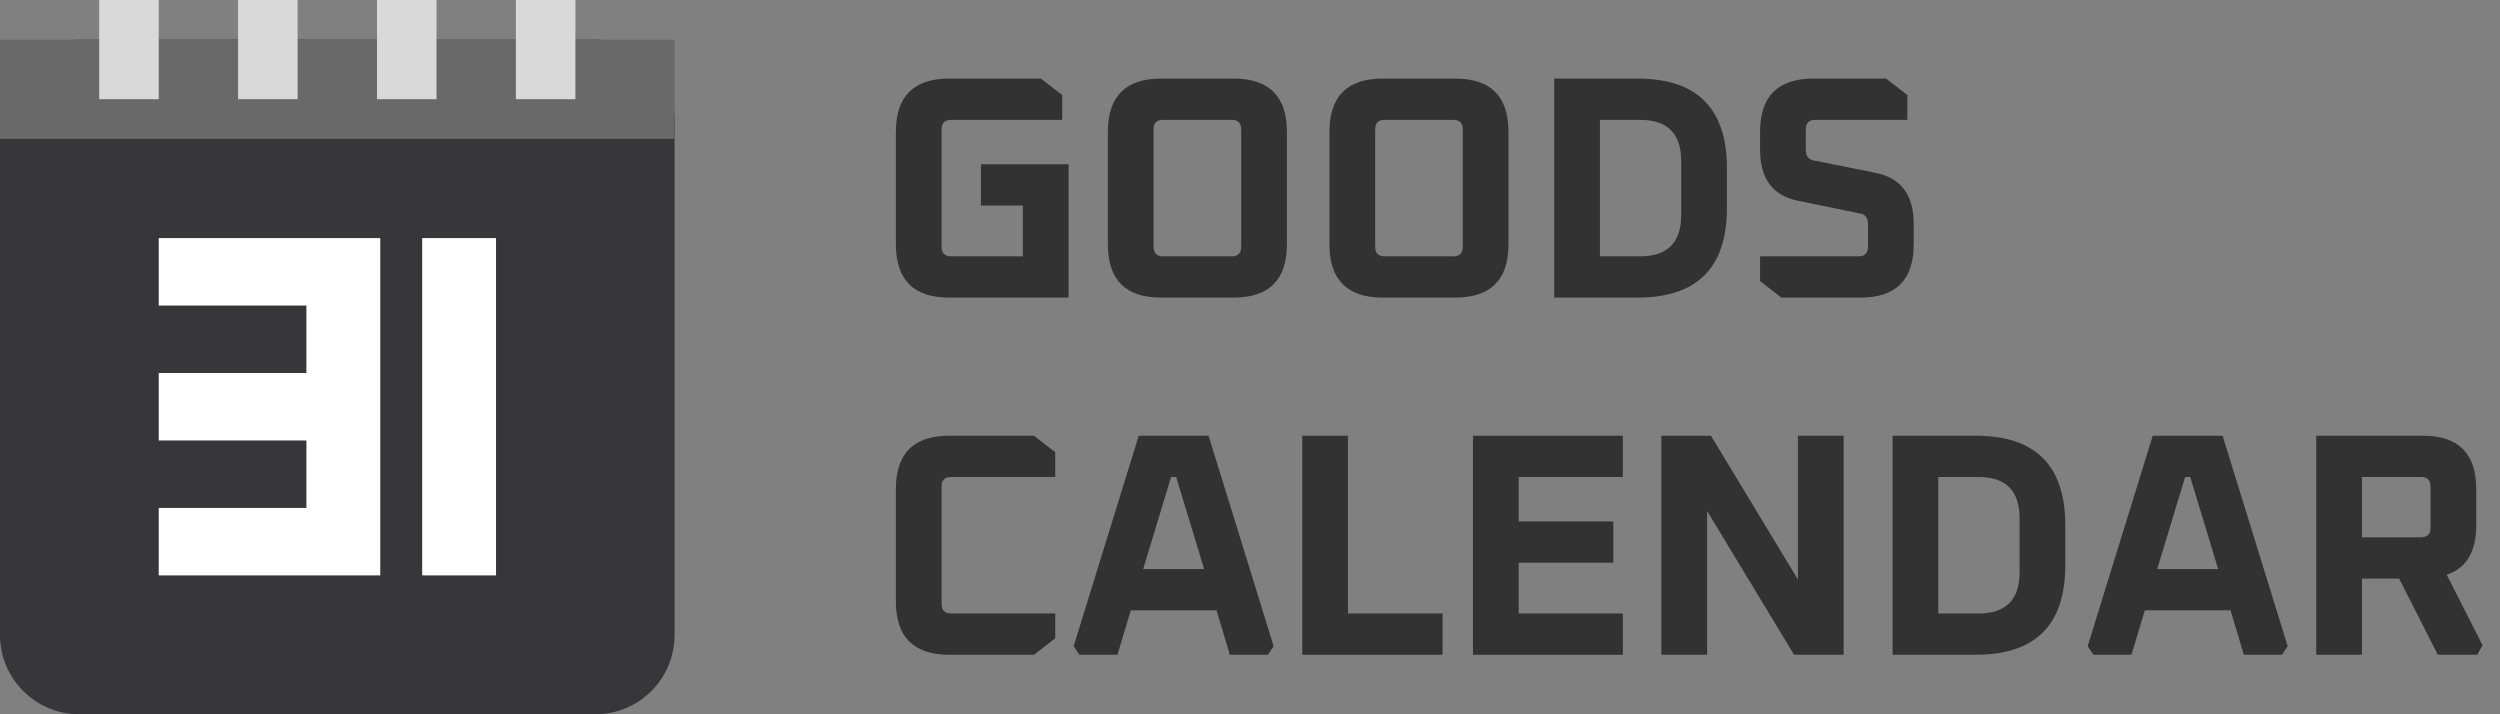 <svg width="126" height="36" viewBox="0 0 126 36" fill="none" xmlns="http://www.w3.org/2000/svg">
<rect x="0" y="0" width="126" height="36" fill="#808080" stroke="none"/>
<path d="M0 6C0 3.791 1.791 2 4 2H30C32.209 2 34 3.791 34 6V32C34 34.209 32.209 36 30 36H4C1.791 36 0 34.209 0 32V6Z" fill="#373739"/>
<path d="M21.278 12H25L25 29H21.278L21.278 12Z" fill="white"/>
<path d="M19.165 29L8 29L8 25.6H15.443V22.2H8V18.8H15.443V15.4L8 15.4V12L19.165 12L19.165 29Z" fill="white"/>
<path d="M0 2H34V7H0V2Z" fill="#696969"/>
<path d="M5 0H8V5H5V0Z" fill="#D9D9D9"/>
<path d="M12 0H15V5H12V0Z" fill="#D9D9D9"/>
<path d="M19 0H22V5H19V0Z" fill="#D9D9D9"/>
<path d="M26 0H29V5H26V0Z" fill="#D9D9D9"/>
<path d="M88.708 14.168V12.92H93.668C93.988 12.92 94.148 12.76 94.148 12.44V11.288C94.148 10.979 94.014 10.803 93.748 10.76L90.628 10.12C89.348 9.864 88.708 9.005 88.708 7.544V6.648C88.708 4.856 89.604 3.96 91.396 3.96H95.06L96.132 4.792V6.04H91.492C91.172 6.04 91.012 6.2 91.012 6.52V7.56C91.012 7.859 91.145 8.035 91.412 8.088L94.532 8.712C95.812 8.968 96.452 9.827 96.452 11.288V12.312C96.452 14.104 95.556 15 93.764 15H89.78L88.708 14.168Z" fill="#323232"/>
<path d="M78.332 15V3.96H82.524C85.532 3.96 87.036 5.464 87.036 8.472V10.488C87.036 13.496 85.532 15 82.524 15H78.332ZM80.636 12.92H82.652C84.039 12.92 84.732 12.227 84.732 10.84V8.12C84.732 6.733 84.039 6.04 82.652 6.04H80.636V12.92Z" fill="#323232"/>
<path d="M67.004 12.312V6.648C67.004 4.856 67.9 3.96 69.692 3.96H73.34C75.132 3.96 76.028 4.856 76.028 6.648V12.312C76.028 14.104 75.132 15 73.34 15H69.692C67.9 15 67.004 14.104 67.004 12.312ZM69.308 12.44C69.308 12.76 69.468 12.92 69.788 12.92H73.244C73.564 12.92 73.724 12.76 73.724 12.44V6.52C73.724 6.2 73.564 6.04 73.244 6.04H69.788C69.468 6.04 69.308 6.2 69.308 6.52V12.44Z" fill="#323232"/>
<path d="M55.836 12.312V6.648C55.836 4.856 56.732 3.96 58.524 3.96H62.172C63.964 3.96 64.86 4.856 64.86 6.648V12.312C64.86 14.104 63.964 15 62.172 15H58.524C56.732 15 55.836 14.104 55.836 12.312ZM58.14 12.44C58.14 12.76 58.3 12.92 58.62 12.92H62.076C62.396 12.92 62.556 12.76 62.556 12.44V6.52C62.556 6.2 62.396 6.04 62.076 6.04H58.62C58.3 6.04 58.14 6.2 58.14 6.52V12.44Z" fill="#323232"/>
<path d="M45.152 12.312V6.648C45.152 4.856 46.048 3.96 47.84 3.96H52.464L53.536 4.792V6.04H47.936C47.616 6.04 47.456 6.2 47.456 6.52V12.44C47.456 12.76 47.616 12.92 47.936 12.92H51.552V10.36H49.44V8.28H53.856V15H47.84C46.048 15 45.152 14.104 45.152 12.312Z" fill="#323232"/>
<path d="M116.739 33V21.96H122.115C123.907 21.96 124.803 22.856 124.803 24.648V26.472C124.803 27.805 124.307 28.637 123.315 28.968L125.123 32.52L124.851 33H122.867L120.915 29.16H119.043V33H116.739ZM119.043 27.08H122.019C122.339 27.08 122.499 26.92 122.499 26.6V24.52C122.499 24.2 122.339 24.04 122.019 24.04H119.043V27.08Z" fill="#323232"/>
<path d="M105.219 32.568L108.499 21.96H112.019L115.299 32.568L115.011 33H113.091L112.419 30.76H108.099L107.427 33H105.507L105.219 32.568ZM108.723 28.68H111.795L110.387 24.04H110.131L108.723 28.68Z" fill="#323232"/>
<path d="M95.387 33V21.96H99.579C102.587 21.96 104.091 23.464 104.091 26.472V28.488C104.091 31.496 102.587 33 99.579 33H95.387ZM97.691 30.92H99.707C101.094 30.92 101.787 30.227 101.787 28.84V26.12C101.787 24.733 101.094 24.04 99.707 24.04H97.691V30.92Z" fill="#323232"/>
<path d="M83.734 33V21.96H86.231L90.615 29.208V21.96H92.918V33H90.422L86.038 25.752V33H83.734Z" fill="#323232"/>
<path d="M74.238 33V21.96H81.79V24.04H76.542V26.28H81.31V28.36H76.542V30.92H81.79V33H74.238Z" fill="#323232"/>
<path d="M65.633 33V21.96H67.937V30.92H72.705V33H65.633Z" fill="#323232"/>
<path d="M54.112 32.568L57.392 21.96H60.912L64.192 32.568L63.904 33H61.984L61.312 30.76H56.992L56.32 33H54.4L54.112 32.568ZM57.616 28.68H60.688L59.28 24.04H59.024L57.616 28.68Z" fill="#323232"/>
<path d="M45.152 30.312V24.648C45.152 22.856 46.048 21.96 47.84 21.96H52.112L53.184 22.792V24.04H47.936C47.616 24.04 47.456 24.2 47.456 24.52V30.44C47.456 30.76 47.616 30.92 47.936 30.92H53.184V32.168L52.112 33H47.84C46.048 33 45.152 32.104 45.152 30.312Z" fill="#323232"/>
</svg>

